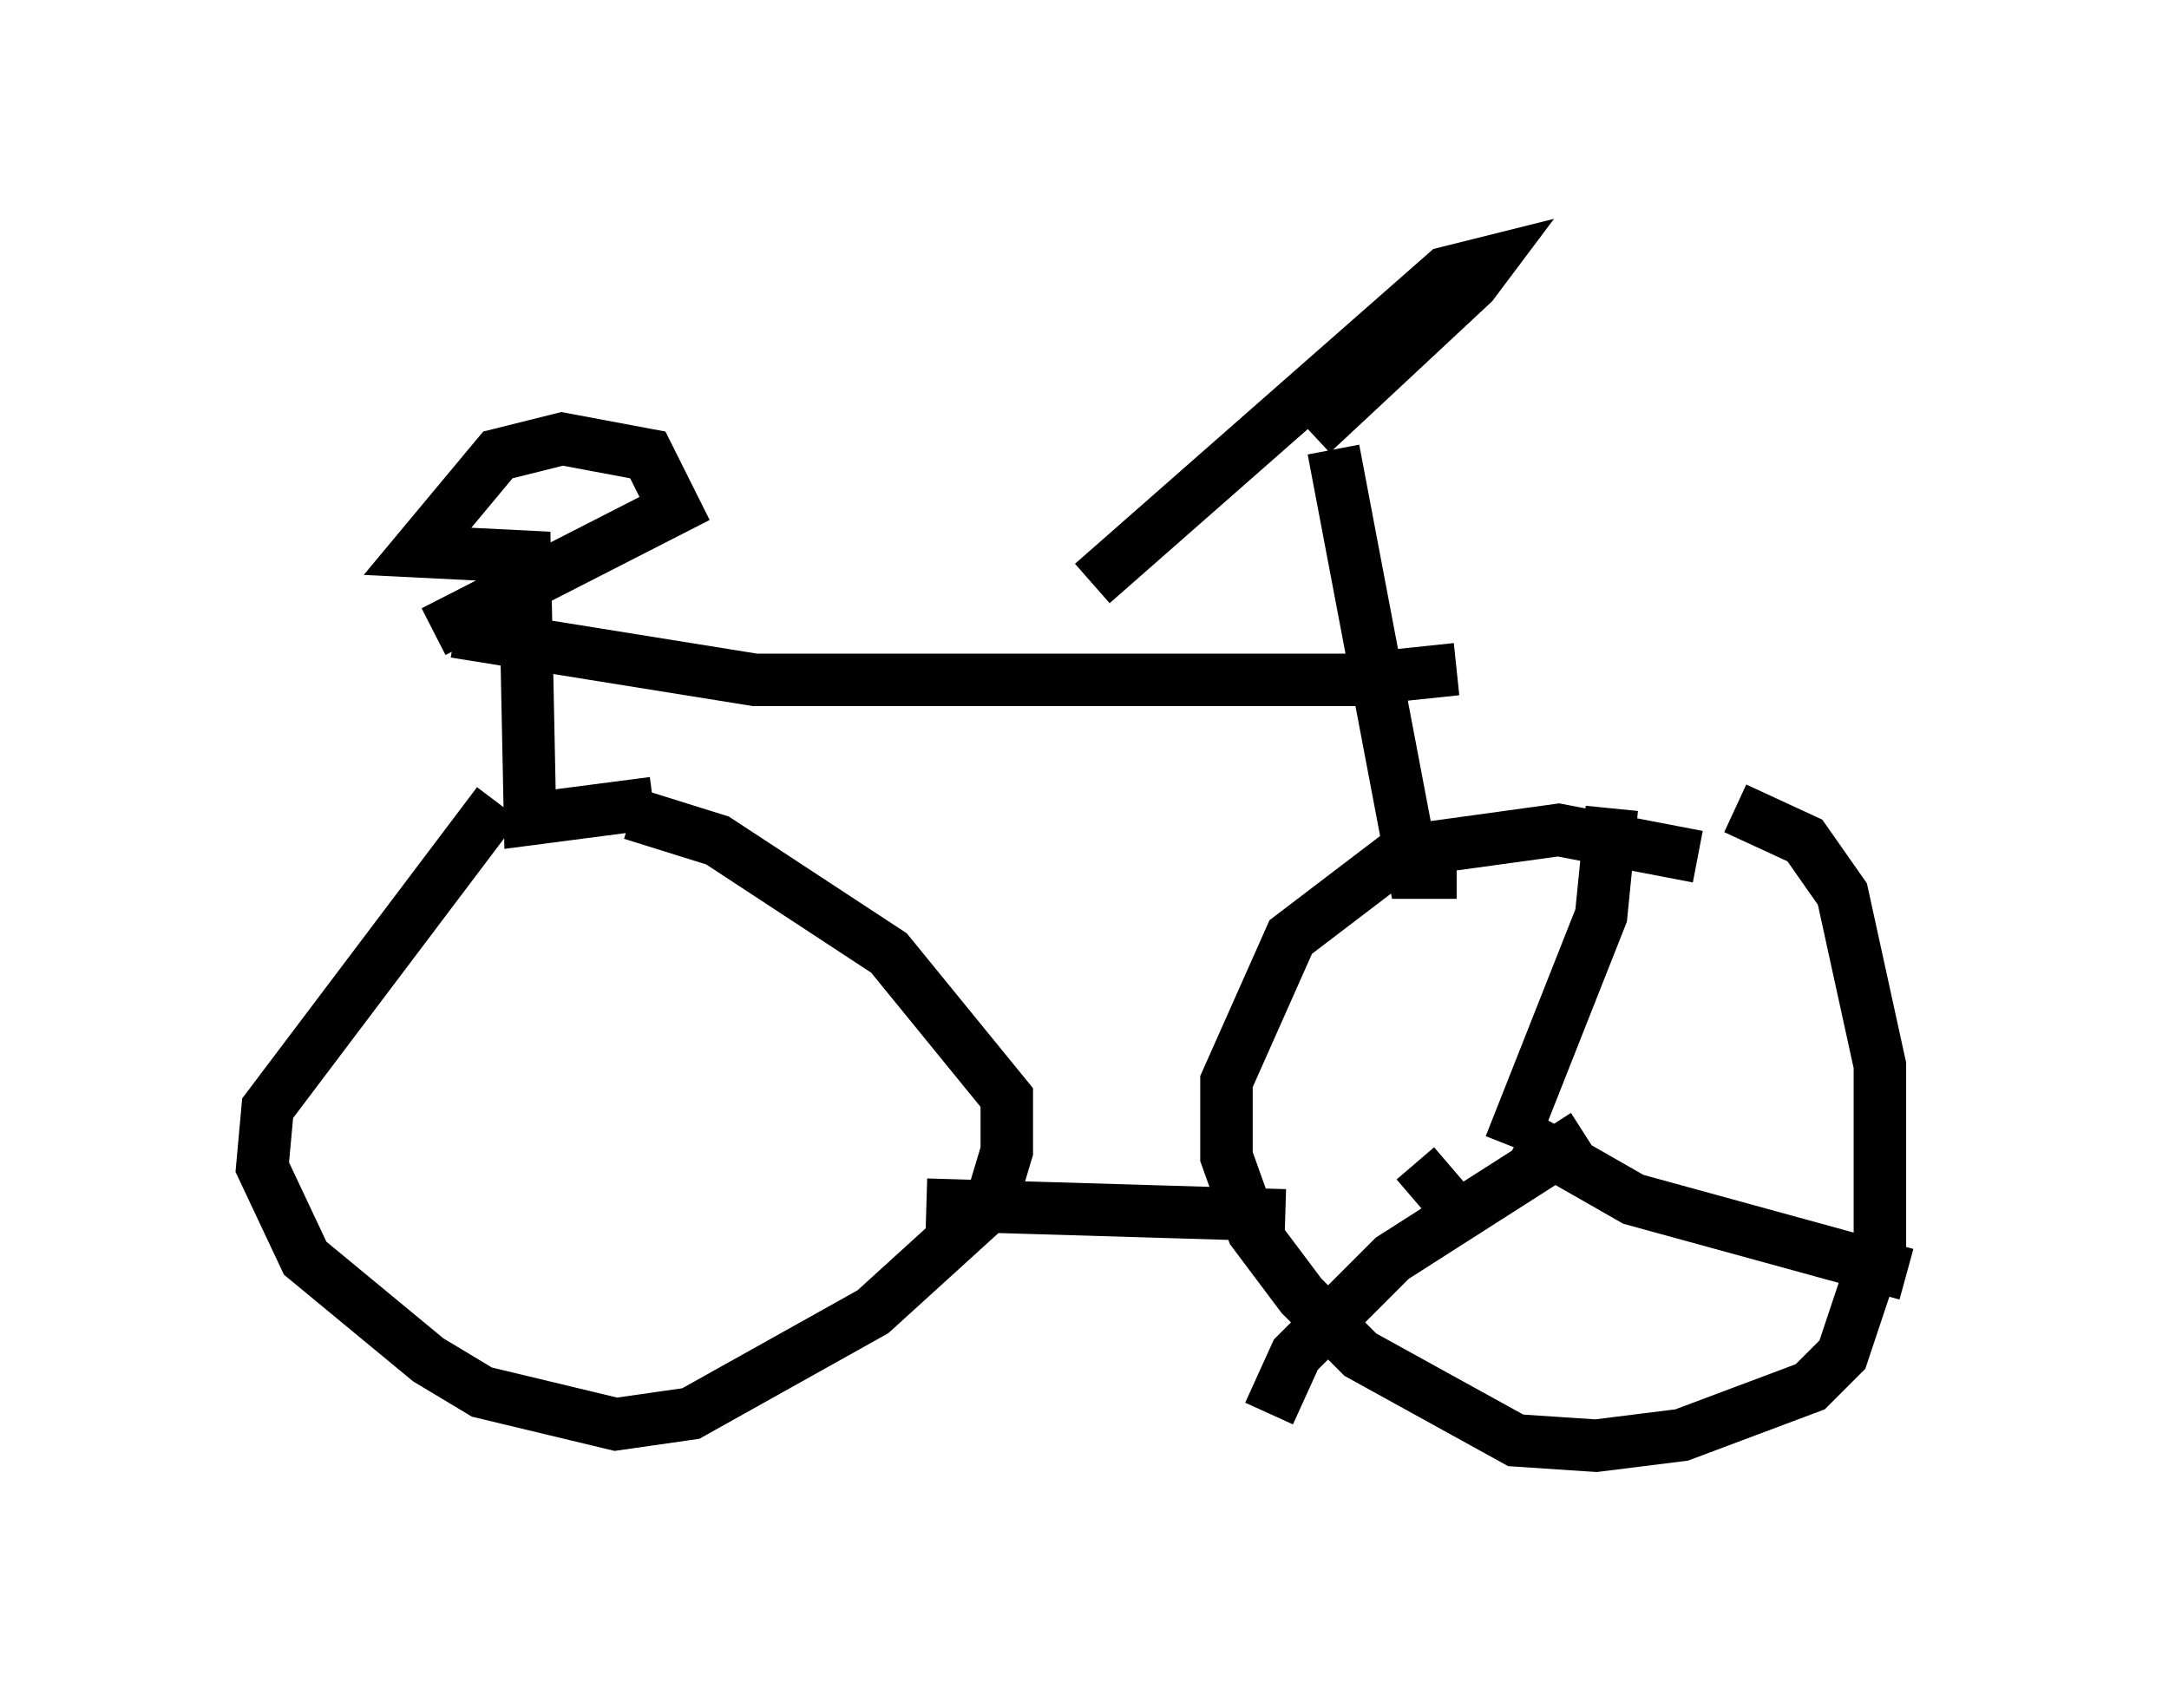 <?xml version="1.0" encoding="utf-8" ?>
<svg baseProfile="full" height="32.561" version="1.1" width="41.34" xmlns="http://www.w3.org/2000/svg" xmlns:ev="http://www.w3.org/2001/xml-events" xmlns:xlink="http://www.w3.org/1999/xlink"><defs /><rect fill="white" height="32.561" width="41.34" x="0" y="0" /><path d="M33.788, 17.046 m-1.429, -0.715 l-2.654, -0.51 -2.96, 0.408 l-2.144, 1.633 -1.225, 2.756 l0.0, 1.429 0.51, 1.429 l0.919, 1.225 1.123, 1.123 l2.96, 1.633 1.531, 0.102 l1.633, -0.204 2.45, -0.919 l0.613, -0.613 0.715, -2.144 l0.0, -3.369 -0.715, -3.267 l-0.715, -1.021 -1.327, -0.613 m-23.582, -0.102 l-4.39, 5.819 -0.102, 1.123 l0.817, 1.735 2.348, 1.94 l1.021, 0.613 2.552, 0.613 l1.429, -0.204 3.471, -1.94 l2.246, -2.042 0.306, -1.021 l0.0, -1.021 -2.246, -2.756 l-3.267, -2.144 -1.633, -0.51 m12.454, 7.656 l-6.84, -0.204 m10.106, -6.329 l-0.817, 0.0 -1.531, -8.065 m-12.965, 6.738 l-2.348, 0.306 -0.102, -5.002 l-2.042, -0.102 1.531, -1.838 l1.225, -0.306 1.633, 0.306 l0.51, 1.021 -4.594, 2.348 m0.408, 0.0 l5.717, 0.919 11.433, 0.0 l1.94, -0.204 m-2.756, -4.492 l3.063, -2.858 0.306, -0.408 l-0.817, 0.204 -6.738, 5.921 m7.963, 10.719 l1.735, -4.39 0.204, -2.042 m-1.735, 6.227 l2.144, 1.225 5.206, 1.429 m-6.125, -2.654 l-3.675, 2.348 -1.838, 1.838 l-0.51, 1.123 m2.756, -4.083 l0.715, -0.613 " fill="none" stroke="black" stroke-width="1" /></svg>